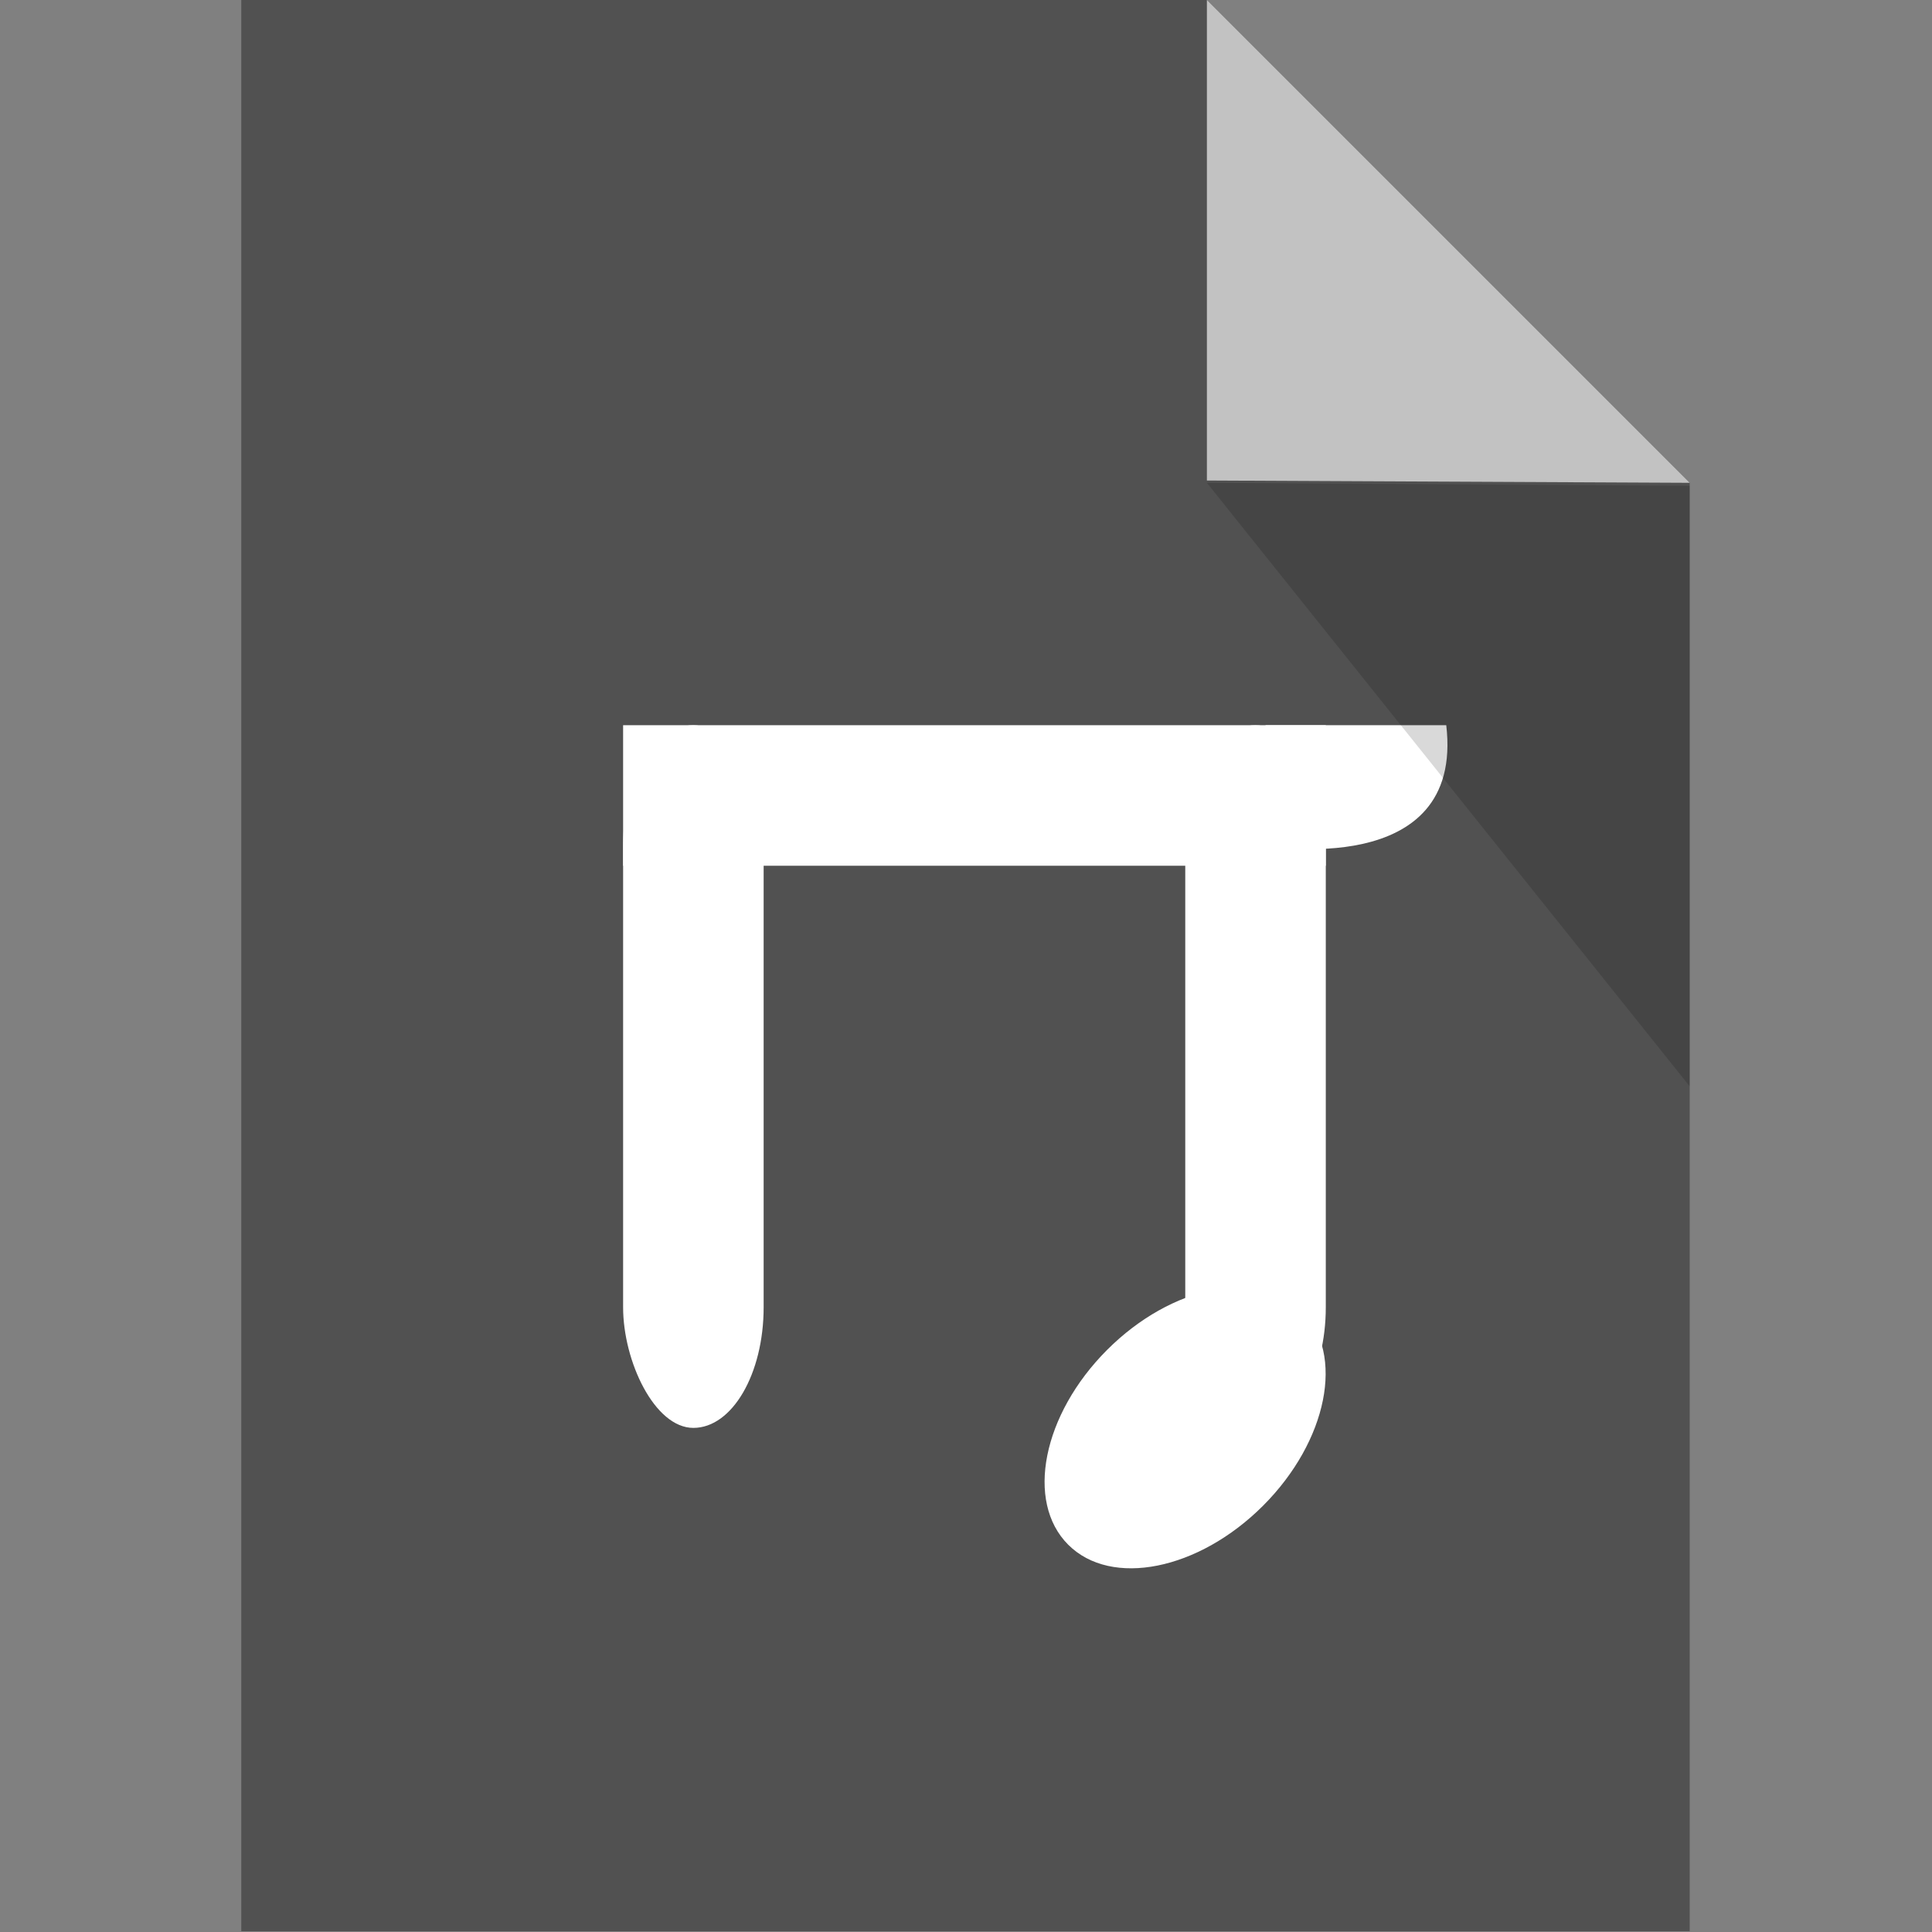 <?xml version="1.0" encoding="UTF-8" standalone="no"?>
<svg
   xmlns:dc="http://purl.org/dc/elements/1.1/"
   xmlns:cc="http://creativecommons.org/ns#"
   xmlns:rdf="http://www.w3.org/1999/02/22-rdf-syntax-ns#"
   xmlns:svg="http://www.w3.org/2000/svg"
   xmlns="http://www.w3.org/2000/svg"
   xmlns:sodipodi="http://sodipodi.sourceforge.net/DTD/sodipodi-0.dtd"
   xmlns:inkscape="http://www.inkscape.org/namespaces/inkscape"
   sodipodi:docname="mimetype-audio.svg"
   inkscape:version="0.91 r13725"
   width="16"
   height="16"
   viewBox="0 0 16 16"
   id="svg6217"
   version="1.1">
  <rect x="0" y="0" width="16" height="16" fill="#808080" stroke="none"/>
  <sodipodi:namedview
     inkscape:current-layer="g4301"
     inkscape:window-maximized="1"
     inkscape:window-y="23"
     inkscape:window-x="2048"
     inkscape:cy="6.806101"
     inkscape:cx="13.580277"
     inkscape:zoom="1"
     showgrid="false"
     id="namedview13"
     inkscape:window-height="1051"
     inkscape:window-width="2048"
     inkscape:pageshadow="2"
     inkscape:pageopacity="0"
     guidetolerance="10"
     gridtolerance="10"
     objecttolerance="10"
     borderopacity="1"
     bordercolor="#666666"
     pagecolor="#ffffff" />
  <defs
     id="defs6219">
    <clipPath
       id="clipPath3391"
       clipPathUnits="userSpaceOnUse">
      <path
         inkscape:connector-curvature="0"
         id="path3393"
         d="M 0,600 800,600 800,0 0,0 0,600 Z" />
    </clipPath>
    <clipPath
       id="clipPath3407"
       clipPathUnits="userSpaceOnUse">
      <path
         inkscape:connector-curvature="0"
         id="path3409"
         d="m 316,477.408 60.363,0 0,-60.408 -60.363,0 0,60.408 z" />
    </clipPath>
    <clipPath
       id="clipPath3427"
       clipPathUnits="userSpaceOnUse">
      <path
         inkscape:connector-curvature="0"
         id="path3429"
         d="m 622,477.971 60.121,0 0,-59.971 -60.121,0 0,59.971 z" />
    </clipPath>
    <clipPath
       id="clipPath4183"
       clipPathUnits="userSpaceOnUse">
      <path
         inkscape:connector-curvature="0"
         id="path4185"
         d="m 361.985,358.89 -128,0 0,125 128,0 0,-125 z" />
    </clipPath>
    <linearGradient
       id="linearGradient4191"
       spreadMethod="pad"
       gradientTransform="matrix(-114.344,120.616,120.616,114.344,356.688,359.468)"
       gradientUnits="userSpaceOnUse"
       y2="0"
       x2="1"
       y1="0"
       x1="0">
      <stop
         id="stop4193"
         offset="0"
         style="stop-opacity:1;stop-color:#b41f24" />
      <stop
         id="stop4195"
         offset="1"
         style="stop-opacity:1;stop-color:#d42026" />
    </linearGradient>
    <clipPath
       id="clipPath4203"
       clipPathUnits="userSpaceOnUse">
      <path
         inkscape:connector-curvature="0"
         id="path4205"
         d="m 0,841.89 595.28,0 L 595.28,0 0,0 0,841.89 Z" />
    </clipPath>
    <clipPath
       id="clipPath3391-5"
       clipPathUnits="userSpaceOnUse">
      <path
         inkscape:connector-curvature="0"
         id="path3393-3"
         d="M 0,600 800,600 800,0 0,0 0,600 Z" />
    </clipPath>
    <clipPath
       id="clipPath3407-1"
       clipPathUnits="userSpaceOnUse">
      <path
         inkscape:connector-curvature="0"
         id="path3409-9"
         d="m 316,477.408 60.363,0 0,-60.408 -60.363,0 0,60.408 z" />
    </clipPath>
    <clipPath
       id="clipPath3427-2"
       clipPathUnits="userSpaceOnUse">
      <path
         inkscape:connector-curvature="0"
         id="path3429-1"
         d="m 622,477.971 60.121,0 0,-59.971 -60.121,0 0,59.971 z" />
    </clipPath>
    <clipPath
       clipPathUnits="userSpaceOnUse"
       id="clipPath3391-1">
      <path
         d="M 0,600 800,600 800,0 0,0 0,600 Z"
         id="path3393-8"
         inkscape:connector-curvature="0" />
    </clipPath>
    <clipPath
       clipPathUnits="userSpaceOnUse"
       id="clipPath3407-4">
      <path
         d="m 316,477.408 60.363,0 0,-60.408 -60.363,0 0,60.408 z"
         id="path3409-0"
         inkscape:connector-curvature="0" />
    </clipPath>
    <clipPath
       clipPathUnits="userSpaceOnUse"
       id="clipPath3427-5">
      <path
         d="m 622,477.971 60.121,0 0,-59.971 -60.121,0 0,59.971 z"
         id="path3429-9"
         inkscape:connector-curvature="0" />
    </clipPath>
  </defs>
  <g
     style="stroke:#000000;stroke-width:2;stroke-miterlimit:2.5;stroke-dasharray:none;stroke-opacity:1"
     id="g4198"
     transform="matrix(0,1,-1,0,0.959,48.25)" />
  <g
     style="stroke:#000000;stroke-width:2;stroke-miterlimit:4;stroke-dasharray:none;stroke-opacity:0.685"
     id="g4198-3"
     transform="matrix(0,1,-1,0,0.959,48.25)" />
  <g
     style="stroke:#000000;stroke-width:2;stroke-miterlimit:2.5;stroke-dasharray:none;stroke-opacity:1"
     id="g4198-2"
     transform="matrix(0,1,-1,0,0.959,48.25)" />
  <g
     id="g4198-3-6-3"
     transform="matrix(0,-1,1,0,13.959,-32.216)" />
  <g
     id="g4141"
     transform="translate(-1,1)">
    <g
       id="g4237">
      <g
         id="g4298"
         transform="matrix(0.952,0,0,0.952,-0.905,-0.286)">
        <g
           transform="matrix(0,1.05,-1.05,0,3.007,49.913)"
           id="g4198-1"
           style="stroke:#000000;stroke-width:2;stroke-miterlimit:2.5;stroke-dasharray:none;stroke-opacity:1" />
        <g
           transform="matrix(0,1.05,-1.05,0,3.007,49.913)"
           id="g4198-3-4"
           style="stroke:#000000;stroke-width:2;stroke-miterlimit:4;stroke-dasharray:none;stroke-opacity:0.685" />
        <g
           transform="matrix(0,1.05,-1.05,0,3.007,49.913)"
           id="g4198-2-2"
           style="stroke:#000000;stroke-width:2;stroke-miterlimit:2.5;stroke-dasharray:none;stroke-opacity:1" />
        <g
           transform="matrix(0,-1.05,1.05,0,16.657,-34.577)"
           id="g4198-3-6-3-2" />
        <path
           sodipodi:nodetypes="cccccccc"
           inkscape:connector-curvature="0"
           id="rect4171"
           d="m 4.1,-0.75 0,16.8 12.6,0 0,-12.6 -4.2,-4.2 z m 8.4,0 z"
           style="fill:#515151;fill-opacity:1;stroke:#b9b9b9;stroke-width:0;stroke-linecap:butt;stroke-linejoin:round;stroke-miterlimit:4;stroke-dasharray:none;stroke-opacity:1" />
        <path
           style="opacity:0.65;fill:#ffffff;fill-opacity:1;stroke:none;stroke-width:0;stroke-linecap:butt;stroke-linejoin:round;stroke-miterlimit:4;stroke-dasharray:none;stroke-opacity:1"
           inkscape:transform-center-x="-0.62266511"
           d="m 12.5,3.43 0,-2.09 0,-2.09 4.2,4.2 z"
           id="path4178"
           inkscape:connector-curvature="0"
           sodipodi:nodetypes="ccccc" />
        <g
           id="g4301"
           transform="matrix(0.499,0,0,0.499,5.201,5.409)"
           style="fill:#abd7ff;fill-opacity:1">
          <rect
             style="opacity:1;fill:#ffffff;fill-opacity:1;stroke:#abd7ff;stroke-width:0;stroke-linecap:butt;stroke-linejoin:miter;stroke-miterlimit:4;stroke-dasharray:none;stroke-dashoffset:0;stroke-opacity:1"
             id="rect4266"
             width="2.45"
             height="12.25"
             x="4.45"
             y="0.3"
             ry="2.103"
             rx="2.103" />
          <rect
             rx="2.103"
             ry="2.103"
             y="0.3"
             x="14.25"
             height="12.25"
             width="2.45"
             id="rect4290"
             style="opacity:1;fill:#ffffff;fill-opacity:1;stroke:#abd7ff;stroke-width:0;stroke-linecap:butt;stroke-linejoin:miter;stroke-miterlimit:4;stroke-dasharray:none;stroke-dashoffset:0;stroke-opacity:1" />
          <rect
             style="opacity:1;fill:#ffffff;fill-opacity:1;stroke:#abd7ff;stroke-width:0;stroke-linecap:butt;stroke-linejoin:miter;stroke-miterlimit:4;stroke-dasharray:none;stroke-dashoffset:0;stroke-opacity:1"
             id="rect4292"
             width="2.45"
             height="12.25"
             x="-2.75"
             y="4.45"
             ry="0"
             rx="2.103"
             transform="matrix(0,-1,1,0,0,0)" />
          <path
             style="opacity:1;fill:#ffffff;fill-opacity:1;stroke:#abd7ff;stroke-width:0;stroke-linecap:butt;stroke-linejoin:miter;stroke-miterlimit:4;stroke-dasharray:none;stroke-dashoffset:0;stroke-opacity:1"
             id="path4294"
             transform="matrix(0.707,-0.707,0.707,0.707,0,0)"
             ry="1.922"
             rx="2.883"
             cy="12.021"
             cx="-5.728" />
          <ellipse
             transform="matrix(0.707,-0.707,0.707,0.707,0,0)"
             ry="1.922"
             rx="2.883"
             cy="18.95"
             cx="1.202"
             id="ellipse4296"
             style="opacity:1;fill:#ffffff;fill-opacity:1;stroke:#abd7ff;stroke-width:0;stroke-linecap:butt;stroke-linejoin:miter;stroke-miterlimit:4;stroke-dasharray:none;stroke-dashoffset:0;stroke-opacity:1" />
          <path
             sodipodi:nodetypes="cccc"
             inkscape:connector-curvature="0"
             id="rect4305"
             d="m 15.65,0.3 3.15,0 C 19.12,3.016 15.65,2.4 15.65,2.4 Z"
             style="opacity:1;fill:#ffffff;fill-opacity:1;stroke:#abd7ff;stroke-width:0;stroke-linecap:butt;stroke-linejoin:miter;stroke-miterlimit:4;stroke-dasharray:none;stroke-dashoffset:0;stroke-opacity:1" />
        </g>
        <path
           sodipodi:nodetypes="ccccc"
           inkscape:connector-curvature="0"
           id="path4446"
           d="m 16.7,3.476 0,2.612 0,2.612 -4.2,-5.25 z"
           inkscape:transform-center-x="0.62266499"
           style="opacity:0.15;fill:#000000;fill-opacity:1;stroke:none;stroke-width:0;stroke-linecap:butt;stroke-linejoin:round;stroke-miterlimit:4;stroke-dasharray:none;stroke-opacity:1" />
        <g
           style="display:inline"
           inkscape:label="Layer 1"
           id="layer2-4"
           transform="matrix(1.05,0,0,1.05,2,-0.75)" />
      </g>
    </g>
  </g>
  <g
     inkscape:groupmode="layer"
     id="layer2"
     inkscape:label="Layer 1"
     style="display:inline" />
</svg>
